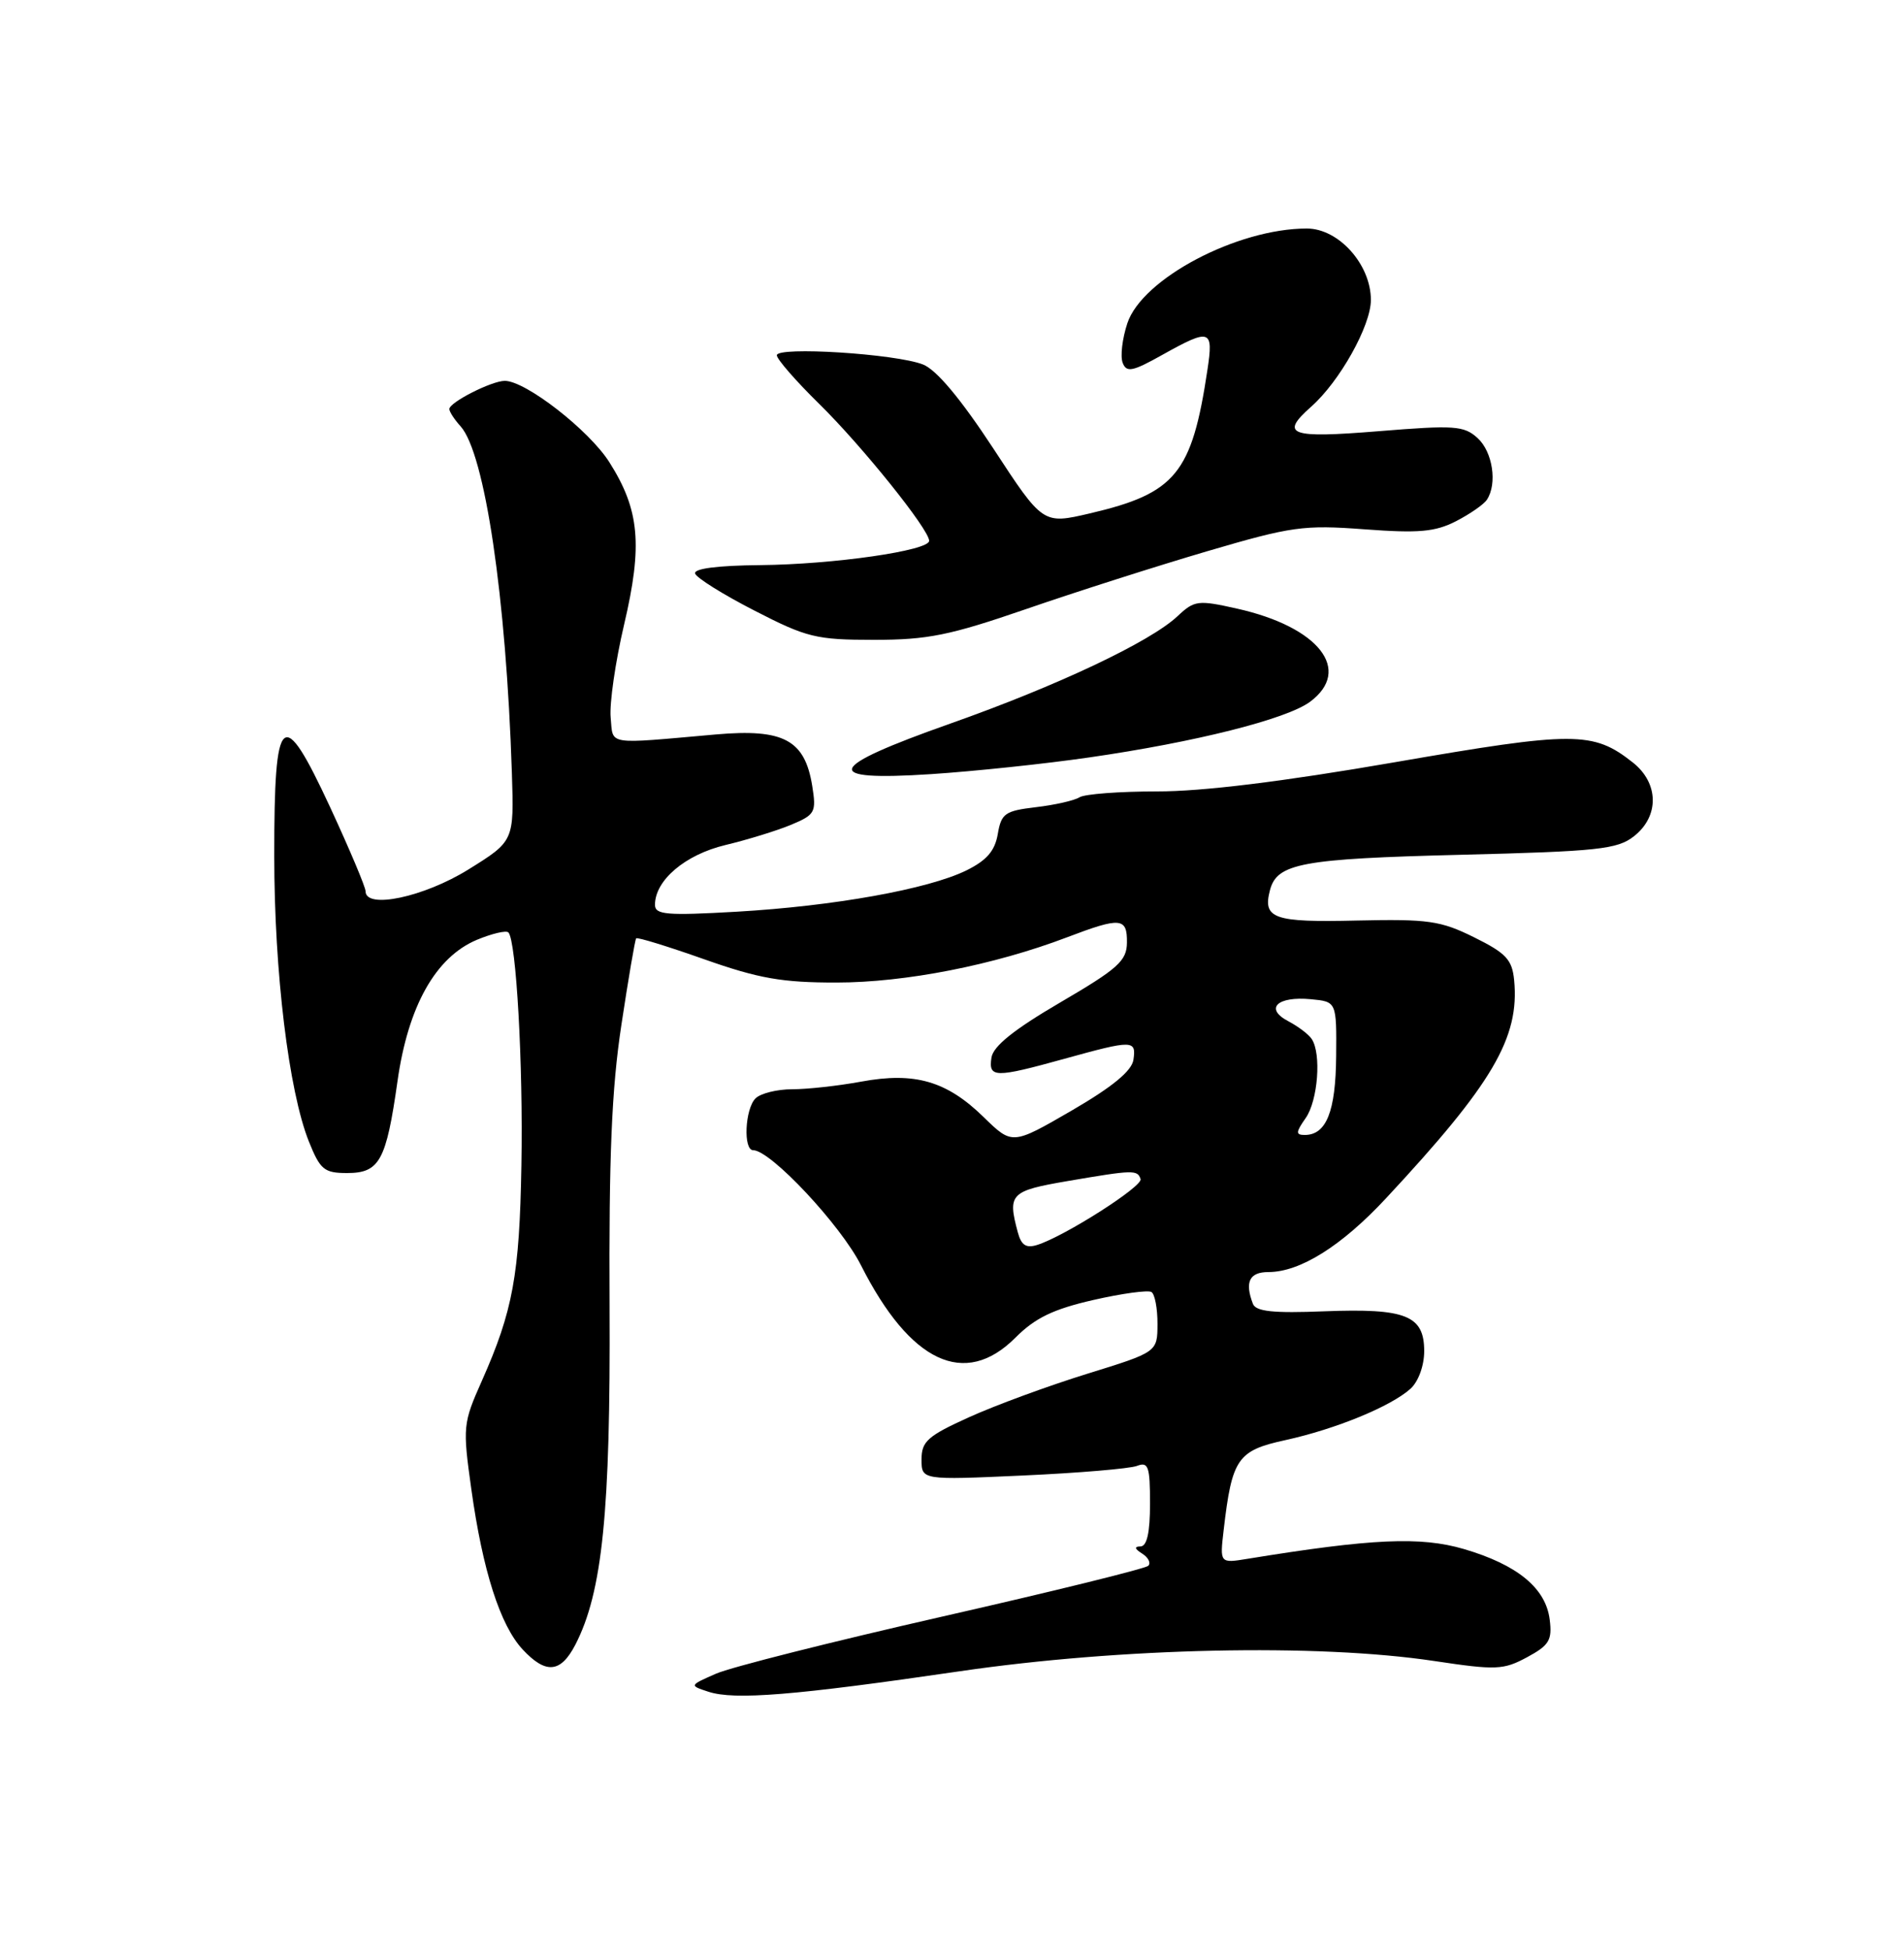 <?xml version="1.0" encoding="UTF-8" standalone="no"?>
<!DOCTYPE svg PUBLIC "-//W3C//DTD SVG 1.1//EN" "http://www.w3.org/Graphics/SVG/1.1/DTD/svg11.dtd" >
<svg xmlns="http://www.w3.org/2000/svg" xmlns:xlink="http://www.w3.org/1999/xlink" version="1.1" viewBox="0 0 250 256">
 <g >
 <path fill="currentColor"
d=" M 126.00 219.41 C 147.18 216.31 172.95 215.75 188.32 218.06 C 196.43 219.28 197.40 219.24 200.50 217.57 C 203.41 216.00 203.82 215.33 203.48 212.63 C 202.97 208.49 199.23 205.42 192.21 203.36 C 186.52 201.70 180.16 201.98 163.83 204.64 C 160.16 205.24 160.16 205.24 160.67 200.87 C 161.76 191.47 162.48 190.43 168.78 189.06 C 175.40 187.61 182.64 184.63 185.21 182.31 C 186.24 181.37 187.00 179.29 187.00 177.38 C 187.00 172.69 184.61 171.74 173.90 172.15 C 167.18 172.42 164.90 172.18 164.51 171.17 C 163.41 168.30 164.05 167.00 166.54 167.00 C 170.70 167.00 176.16 163.58 182.00 157.30 C 195.99 142.28 199.54 136.24 198.81 128.68 C 198.55 125.98 197.75 125.13 193.57 123.06 C 189.15 120.87 187.54 120.64 178.15 120.85 C 167.22 121.11 165.77 120.60 166.75 116.86 C 167.67 113.34 170.91 112.74 191.74 112.22 C 209.87 111.77 212.37 111.50 214.55 109.78 C 217.90 107.15 217.82 102.79 214.38 100.09 C 209.17 95.98 206.73 95.98 183.07 100.08 C 168.40 102.62 157.84 103.91 151.93 103.90 C 147.01 103.90 142.43 104.24 141.74 104.67 C 141.06 105.10 138.48 105.68 136.01 105.97 C 131.95 106.45 131.47 106.79 131.01 109.50 C 130.63 111.72 129.55 112.96 126.87 114.28 C 121.83 116.74 109.50 118.95 96.75 119.69 C 87.53 120.22 86.00 120.09 86.00 118.79 C 86.00 115.57 89.95 112.21 95.24 110.94 C 98.13 110.25 102.02 109.05 103.87 108.28 C 107.03 106.96 107.20 106.64 106.65 103.19 C 105.68 97.13 102.89 95.64 94.00 96.42 C 79.38 97.71 80.54 97.89 80.18 94.19 C 80.01 92.36 80.80 86.87 81.95 81.98 C 84.40 71.55 83.98 66.94 80.01 60.68 C 77.34 56.47 69.02 50.00 66.28 50.00 C 64.56 50.00 59.00 52.82 59.00 53.70 C 59.00 54.05 59.66 55.07 60.47 55.96 C 63.66 59.50 66.46 78.36 67.21 101.46 C 67.50 110.42 67.50 110.42 61.50 114.15 C 55.67 117.77 48.00 119.40 48.00 117.01 C 48.00 116.46 45.91 111.51 43.36 106.00 C 37.05 92.41 36.00 93.32 36.01 112.37 C 36.01 127.60 37.91 143.25 40.56 149.87 C 42.04 153.56 42.57 154.00 45.57 154.00 C 49.83 154.00 50.71 152.41 52.19 141.96 C 53.58 132.09 57.20 125.65 62.62 123.38 C 64.60 122.56 66.45 122.12 66.75 122.41 C 67.78 123.45 68.70 139.71 68.46 153.00 C 68.21 167.38 67.35 172.09 63.27 181.28 C 60.78 186.87 60.74 187.31 61.89 195.53 C 63.38 206.20 65.67 213.35 68.61 216.53 C 71.66 219.81 73.61 219.65 75.54 215.93 C 79.10 209.04 80.17 198.51 80.04 171.55 C 79.94 151.81 80.31 142.96 81.59 134.55 C 82.51 128.47 83.38 123.36 83.53 123.19 C 83.68 123.01 87.70 124.25 92.48 125.94 C 99.62 128.46 102.70 129.00 109.83 128.99 C 118.86 128.99 130.51 126.70 140.11 123.05 C 147.15 120.37 148.01 120.45 147.97 123.75 C 147.95 126.14 146.80 127.17 139.22 131.60 C 133.13 135.16 130.40 137.35 130.18 138.85 C 129.78 141.52 130.62 141.53 139.76 139.00 C 148.76 136.51 149.21 136.51 148.82 139.14 C 148.60 140.60 146.05 142.70 140.71 145.80 C 132.91 150.32 132.91 150.32 129.15 146.65 C 124.30 141.91 120.10 140.70 113.07 142.00 C 110.08 142.55 106.01 143.00 104.02 143.00 C 102.03 143.00 99.86 143.54 99.20 144.20 C 97.81 145.59 97.57 151.00 98.89 151.00 C 101.18 151.00 110.38 160.82 113.05 166.11 C 119.51 178.89 126.68 182.26 133.32 175.62 C 135.91 173.02 138.29 171.87 143.54 170.67 C 147.30 169.81 150.74 169.34 151.19 169.62 C 151.63 169.89 151.99 171.78 151.98 173.81 C 151.97 177.50 151.97 177.50 142.73 180.36 C 137.66 181.93 130.69 184.49 127.25 186.05 C 121.81 188.51 121.00 189.23 121.00 191.59 C 121.00 194.31 121.00 194.31 134.28 193.71 C 141.58 193.38 148.33 192.81 149.28 192.45 C 150.78 191.87 151.00 192.50 151.00 197.39 C 151.00 201.20 150.60 203.00 149.75 203.02 C 148.90 203.03 148.97 203.33 149.97 203.96 C 150.78 204.47 151.14 205.19 150.77 205.56 C 150.41 205.93 138.27 208.92 123.80 212.21 C 109.34 215.50 95.92 218.88 94.00 219.73 C 90.50 221.27 90.50 221.27 93.00 222.09 C 96.42 223.22 104.27 222.59 126.00 219.41 Z  M 143.00 99.44 C 156.96 97.43 168.93 94.41 172.00 92.14 C 177.62 87.98 173.18 82.30 162.42 79.90 C 157.30 78.75 156.83 78.81 154.62 80.89 C 151.02 84.27 138.86 90.02 124.76 95.00 C 108.37 100.79 107.69 102.58 122.25 101.63 C 127.89 101.26 137.22 100.28 143.00 99.44 Z  M 134.76 79.95 C 141.22 77.72 151.90 74.31 158.50 72.37 C 169.59 69.11 171.16 68.89 179.17 69.49 C 186.27 70.02 188.43 69.83 191.17 68.43 C 193.00 67.49 194.83 66.22 195.23 65.61 C 196.63 63.50 195.99 59.31 194.01 57.51 C 192.22 55.88 190.97 55.80 181.01 56.61 C 169.32 57.56 168.00 57.08 172.15 53.40 C 175.90 50.09 180.00 42.76 180.00 39.38 C 180.00 34.72 175.77 30.00 171.59 30.00 C 162.44 30.00 149.95 36.59 148.02 42.45 C 147.36 44.45 147.08 46.78 147.41 47.63 C 147.91 48.94 148.69 48.79 152.63 46.58 C 158.92 43.07 159.35 43.21 158.54 48.55 C 156.50 62.17 154.37 64.77 143.10 67.40 C 136.94 68.84 136.94 68.84 130.42 58.87 C 126.12 52.32 122.96 48.55 121.19 47.85 C 117.58 46.44 102.00 45.46 102.00 46.64 C 102.00 47.15 104.51 50.03 107.57 53.03 C 113.18 58.54 122.00 69.51 122.00 71.00 C 122.00 72.29 109.43 74.10 99.82 74.19 C 94.21 74.24 91.05 74.65 91.27 75.30 C 91.46 75.87 94.96 78.06 99.06 80.16 C 105.92 83.69 107.15 84.00 114.76 84.00 C 121.82 84.00 124.72 83.41 134.76 79.95 Z  M 133.64 161.78 C 132.28 156.72 132.65 156.34 140.25 155.04 C 148.81 153.58 149.35 153.56 149.76 154.79 C 150.08 155.74 139.81 162.29 136.21 163.43 C 134.73 163.90 134.10 163.49 133.64 161.78 Z  M 171.44 146.78 C 173.05 144.48 173.52 138.33 172.23 136.40 C 171.83 135.79 170.44 134.74 169.14 134.06 C 166.00 132.40 167.71 130.76 172.12 131.18 C 175.50 131.50 175.50 131.50 175.44 138.67 C 175.38 145.92 174.15 149.00 171.32 149.00 C 170.11 149.00 170.13 148.65 171.44 146.78 Z "/>
</g>
</svg>